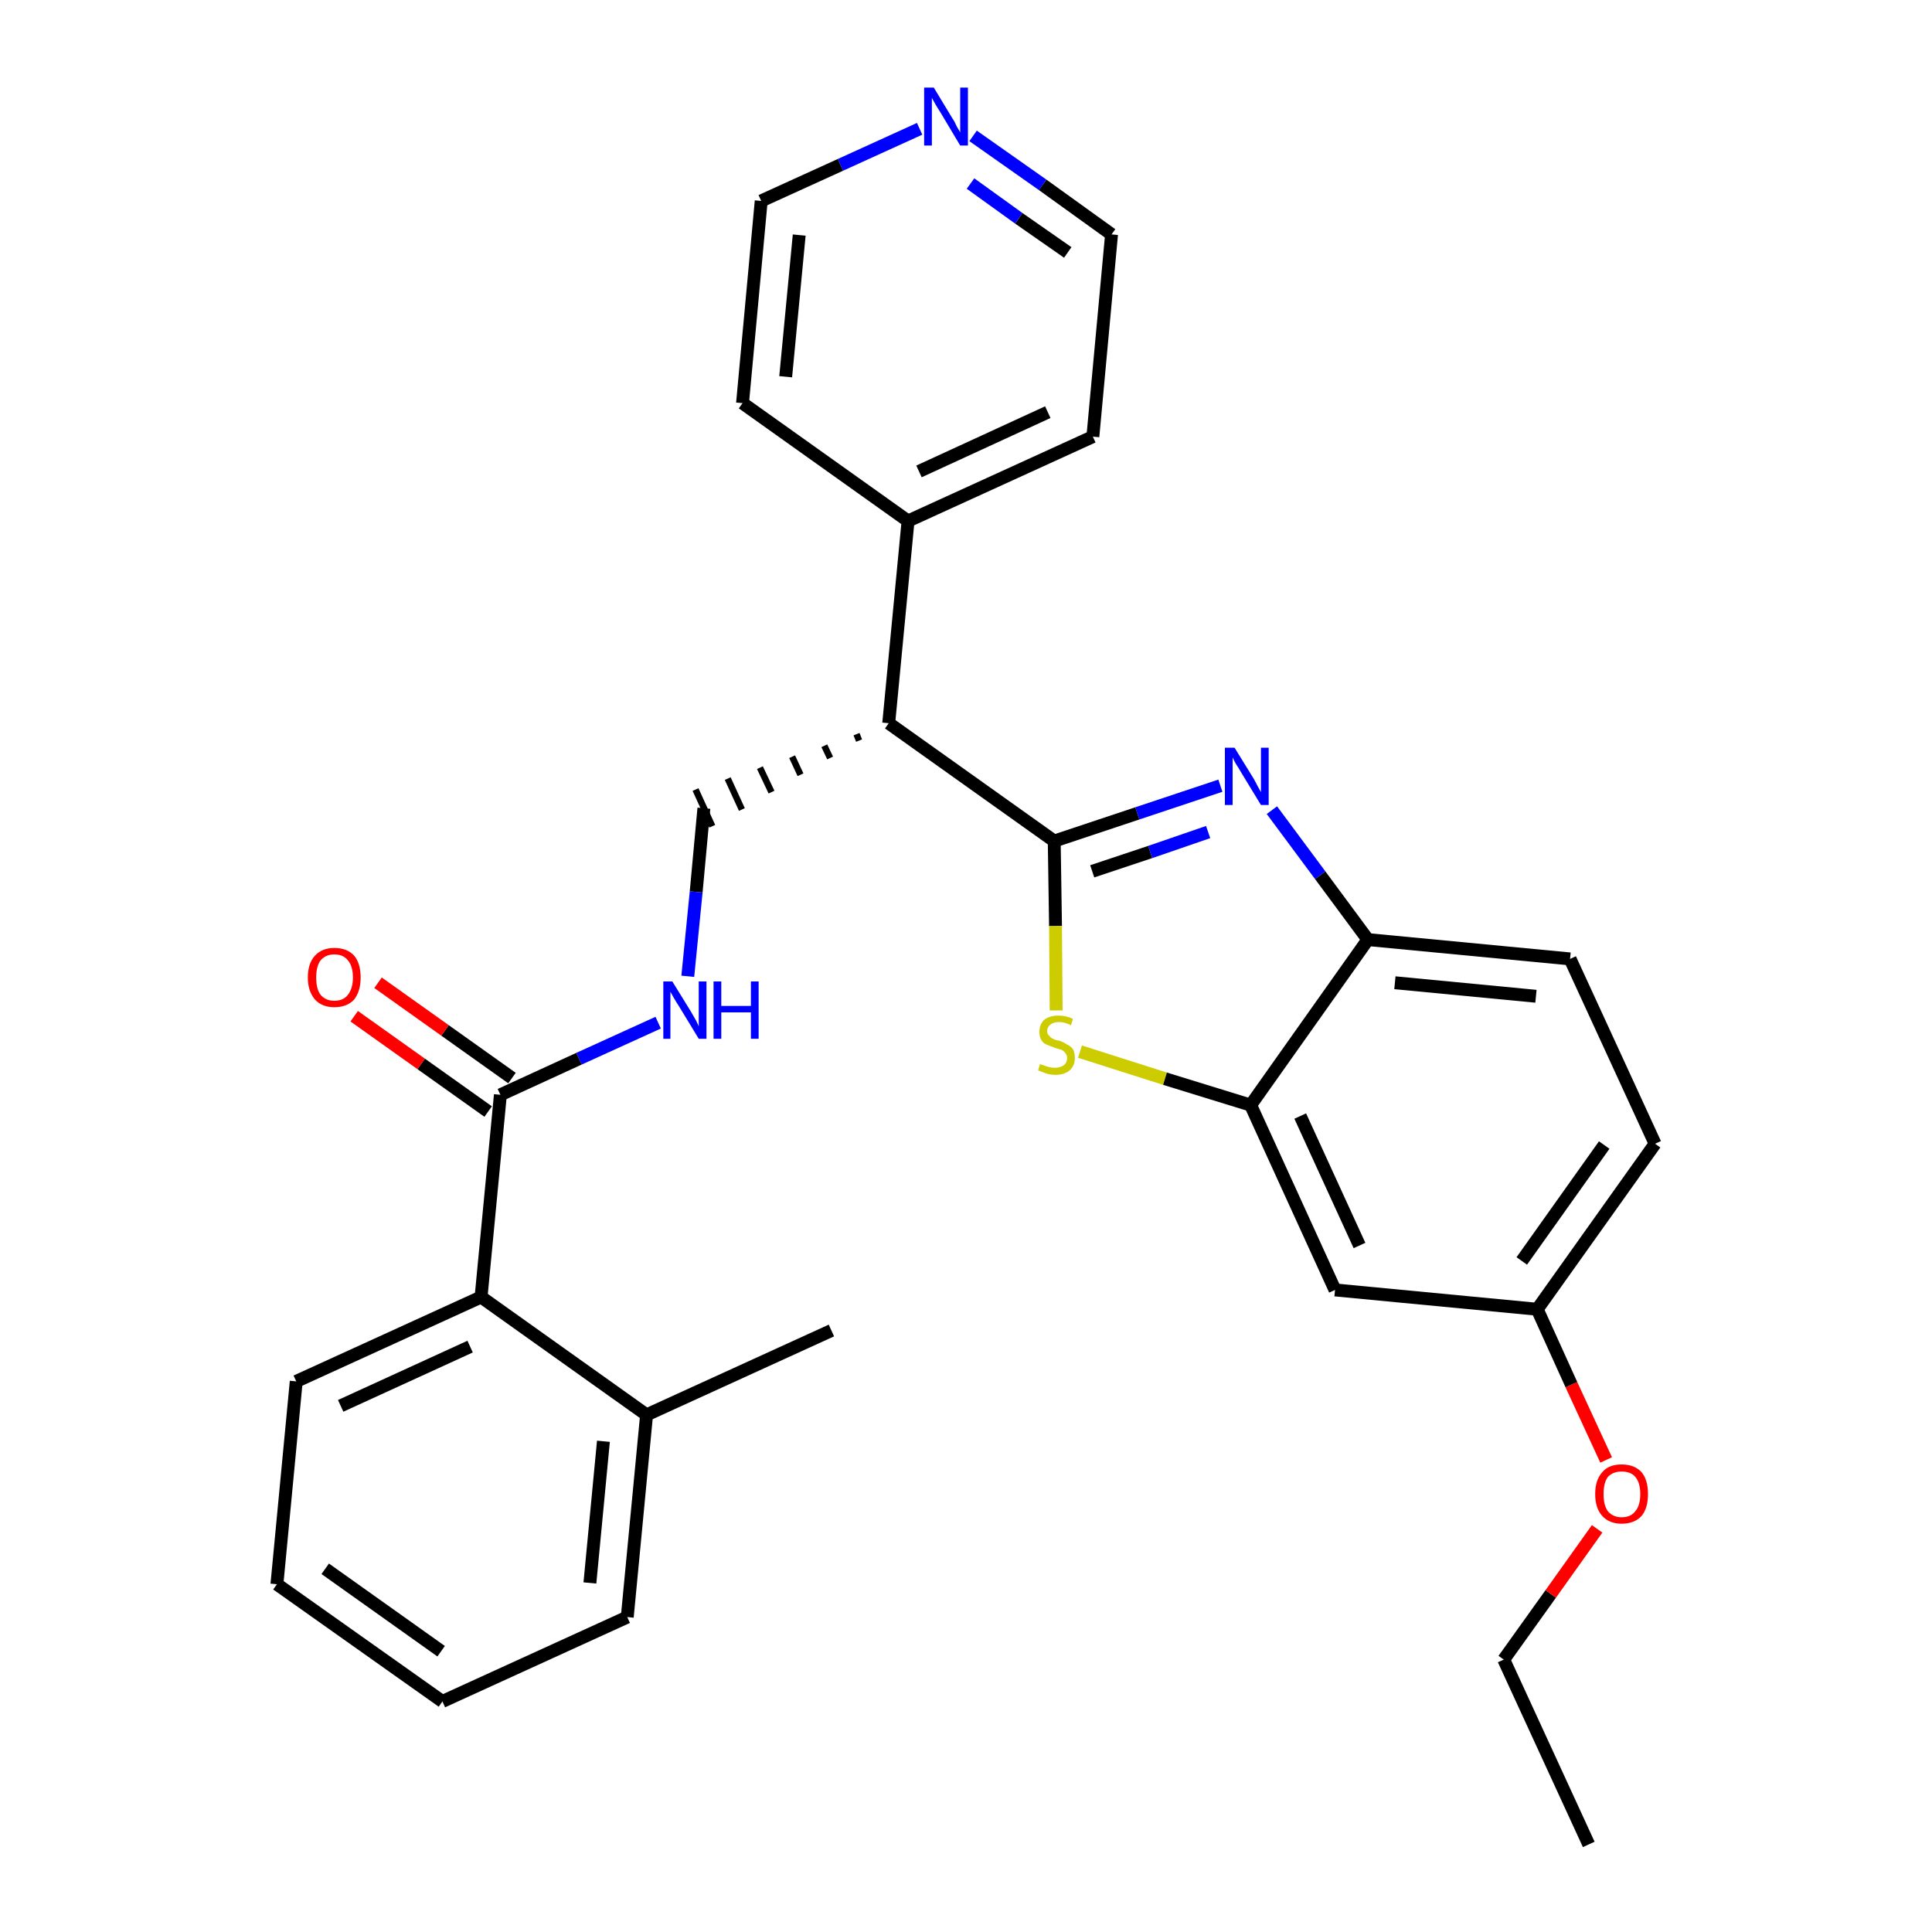 <?xml version='1.0' encoding='iso-8859-1'?>
<svg version='1.1' baseProfile='full'
              xmlns='http://www.w3.org/2000/svg'
                      xmlns:rdkit='http://www.rdkit.org/xml'
                      xmlns:xlink='http://www.w3.org/1999/xlink'
                  xml:space='preserve'
width='300px' height='300px' viewBox='0 0 300 300'>
<!-- END OF HEADER -->
<path class='bond-0 atom-0 atom-1' d='M 246.7,286.4 L 233.5,257.7' style='fill:none;fill-rule:evenodd;stroke:#000000;stroke-width:2.0px;stroke-linecap:butt;stroke-linejoin:miter;stroke-opacity:1' />
<path class='bond-1 atom-1 atom-2' d='M 233.5,257.7 L 240.8,247.5' style='fill:none;fill-rule:evenodd;stroke:#000000;stroke-width:2.0px;stroke-linecap:butt;stroke-linejoin:miter;stroke-opacity:1' />
<path class='bond-1 atom-1 atom-2' d='M 240.8,247.5 L 248.0,237.4' style='fill:none;fill-rule:evenodd;stroke:#FF0000;stroke-width:2.0px;stroke-linecap:butt;stroke-linejoin:miter;stroke-opacity:1' />
<path class='bond-2 atom-2 atom-3' d='M 249.4,226.7 L 244.0,215.0' style='fill:none;fill-rule:evenodd;stroke:#FF0000;stroke-width:2.0px;stroke-linecap:butt;stroke-linejoin:miter;stroke-opacity:1' />
<path class='bond-2 atom-2 atom-3' d='M 244.0,215.0 L 238.7,203.3' style='fill:none;fill-rule:evenodd;stroke:#000000;stroke-width:2.0px;stroke-linecap:butt;stroke-linejoin:miter;stroke-opacity:1' />
<path class='bond-3 atom-3 atom-4' d='M 238.7,203.3 L 257.0,177.6' style='fill:none;fill-rule:evenodd;stroke:#000000;stroke-width:2.0px;stroke-linecap:butt;stroke-linejoin:miter;stroke-opacity:1' />
<path class='bond-3 atom-3 atom-4' d='M 236.3,195.8 L 249.1,177.8' style='fill:none;fill-rule:evenodd;stroke:#000000;stroke-width:2.0px;stroke-linecap:butt;stroke-linejoin:miter;stroke-opacity:1' />
<path class='bond-29 atom-29 atom-3' d='M 207.3,200.3 L 238.7,203.3' style='fill:none;fill-rule:evenodd;stroke:#000000;stroke-width:2.0px;stroke-linecap:butt;stroke-linejoin:miter;stroke-opacity:1' />
<path class='bond-4 atom-4 atom-5' d='M 257.0,177.6 L 243.8,148.9' style='fill:none;fill-rule:evenodd;stroke:#000000;stroke-width:2.0px;stroke-linecap:butt;stroke-linejoin:miter;stroke-opacity:1' />
<path class='bond-5 atom-5 atom-6' d='M 243.8,148.9 L 212.4,145.9' style='fill:none;fill-rule:evenodd;stroke:#000000;stroke-width:2.0px;stroke-linecap:butt;stroke-linejoin:miter;stroke-opacity:1' />
<path class='bond-5 atom-5 atom-6' d='M 238.5,154.7 L 216.6,152.6' style='fill:none;fill-rule:evenodd;stroke:#000000;stroke-width:2.0px;stroke-linecap:butt;stroke-linejoin:miter;stroke-opacity:1' />
<path class='bond-6 atom-6 atom-7' d='M 212.4,145.9 L 205.0,135.9' style='fill:none;fill-rule:evenodd;stroke:#000000;stroke-width:2.0px;stroke-linecap:butt;stroke-linejoin:miter;stroke-opacity:1' />
<path class='bond-6 atom-6 atom-7' d='M 205.0,135.9 L 197.5,125.8' style='fill:none;fill-rule:evenodd;stroke:#0000FF;stroke-width:2.0px;stroke-linecap:butt;stroke-linejoin:miter;stroke-opacity:1' />
<path class='bond-30 atom-28 atom-6' d='M 194.2,171.6 L 212.4,145.9' style='fill:none;fill-rule:evenodd;stroke:#000000;stroke-width:2.0px;stroke-linecap:butt;stroke-linejoin:miter;stroke-opacity:1' />
<path class='bond-7 atom-7 atom-8' d='M 189.5,122.0 L 176.6,126.3' style='fill:none;fill-rule:evenodd;stroke:#0000FF;stroke-width:2.0px;stroke-linecap:butt;stroke-linejoin:miter;stroke-opacity:1' />
<path class='bond-7 atom-7 atom-8' d='M 176.6,126.3 L 163.7,130.6' style='fill:none;fill-rule:evenodd;stroke:#000000;stroke-width:2.0px;stroke-linecap:butt;stroke-linejoin:miter;stroke-opacity:1' />
<path class='bond-7 atom-7 atom-8' d='M 187.6,129.2 L 178.6,132.3' style='fill:none;fill-rule:evenodd;stroke:#0000FF;stroke-width:2.0px;stroke-linecap:butt;stroke-linejoin:miter;stroke-opacity:1' />
<path class='bond-7 atom-7 atom-8' d='M 178.6,132.3 L 169.6,135.3' style='fill:none;fill-rule:evenodd;stroke:#000000;stroke-width:2.0px;stroke-linecap:butt;stroke-linejoin:miter;stroke-opacity:1' />
<path class='bond-8 atom-8 atom-9' d='M 163.7,130.6 L 138.0,112.3' style='fill:none;fill-rule:evenodd;stroke:#000000;stroke-width:2.0px;stroke-linecap:butt;stroke-linejoin:miter;stroke-opacity:1' />
<path class='bond-26 atom-8 atom-27' d='M 163.7,130.6 L 163.9,143.8' style='fill:none;fill-rule:evenodd;stroke:#000000;stroke-width:2.0px;stroke-linecap:butt;stroke-linejoin:miter;stroke-opacity:1' />
<path class='bond-26 atom-8 atom-27' d='M 163.9,143.8 L 164.0,156.9' style='fill:none;fill-rule:evenodd;stroke:#CCCC00;stroke-width:2.0px;stroke-linecap:butt;stroke-linejoin:miter;stroke-opacity:1' />
<path class='bond-9 atom-9 atom-10' d='M 133.0,114.0 L 133.4,115.0' style='fill:none;fill-rule:evenodd;stroke:#000000;stroke-width:1.0px;stroke-linecap:butt;stroke-linejoin:miter;stroke-opacity:1' />
<path class='bond-9 atom-9 atom-10' d='M 128.0,115.8 L 128.9,117.7' style='fill:none;fill-rule:evenodd;stroke:#000000;stroke-width:1.0px;stroke-linecap:butt;stroke-linejoin:miter;stroke-opacity:1' />
<path class='bond-9 atom-9 atom-10' d='M 123.0,117.5 L 124.3,120.3' style='fill:none;fill-rule:evenodd;stroke:#000000;stroke-width:1.0px;stroke-linecap:butt;stroke-linejoin:miter;stroke-opacity:1' />
<path class='bond-9 atom-9 atom-10' d='M 118.0,119.2 L 119.8,123.0' style='fill:none;fill-rule:evenodd;stroke:#000000;stroke-width:1.0px;stroke-linecap:butt;stroke-linejoin:miter;stroke-opacity:1' />
<path class='bond-9 atom-9 atom-10' d='M 113.0,120.9 L 115.2,125.7' style='fill:none;fill-rule:evenodd;stroke:#000000;stroke-width:1.0px;stroke-linecap:butt;stroke-linejoin:miter;stroke-opacity:1' />
<path class='bond-9 atom-9 atom-10' d='M 108.0,122.6 L 110.6,128.3' style='fill:none;fill-rule:evenodd;stroke:#000000;stroke-width:1.0px;stroke-linecap:butt;stroke-linejoin:miter;stroke-opacity:1' />
<path class='bond-20 atom-9 atom-21' d='M 138.0,112.3 L 141.0,80.9' style='fill:none;fill-rule:evenodd;stroke:#000000;stroke-width:2.0px;stroke-linecap:butt;stroke-linejoin:miter;stroke-opacity:1' />
<path class='bond-10 atom-10 atom-11' d='M 109.3,125.5 L 108.1,138.5' style='fill:none;fill-rule:evenodd;stroke:#000000;stroke-width:2.0px;stroke-linecap:butt;stroke-linejoin:miter;stroke-opacity:1' />
<path class='bond-10 atom-10 atom-11' d='M 108.1,138.5 L 106.8,151.6' style='fill:none;fill-rule:evenodd;stroke:#0000FF;stroke-width:2.0px;stroke-linecap:butt;stroke-linejoin:miter;stroke-opacity:1' />
<path class='bond-11 atom-11 atom-12' d='M 102.2,158.8 L 89.9,164.4' style='fill:none;fill-rule:evenodd;stroke:#0000FF;stroke-width:2.0px;stroke-linecap:butt;stroke-linejoin:miter;stroke-opacity:1' />
<path class='bond-11 atom-11 atom-12' d='M 89.9,164.4 L 77.7,170.0' style='fill:none;fill-rule:evenodd;stroke:#000000;stroke-width:2.0px;stroke-linecap:butt;stroke-linejoin:miter;stroke-opacity:1' />
<path class='bond-12 atom-12 atom-13' d='M 79.5,167.4 L 69.1,160.0' style='fill:none;fill-rule:evenodd;stroke:#000000;stroke-width:2.0px;stroke-linecap:butt;stroke-linejoin:miter;stroke-opacity:1' />
<path class='bond-12 atom-12 atom-13' d='M 69.1,160.0 L 58.7,152.6' style='fill:none;fill-rule:evenodd;stroke:#FF0000;stroke-width:2.0px;stroke-linecap:butt;stroke-linejoin:miter;stroke-opacity:1' />
<path class='bond-12 atom-12 atom-13' d='M 75.8,172.6 L 65.4,165.2' style='fill:none;fill-rule:evenodd;stroke:#000000;stroke-width:2.0px;stroke-linecap:butt;stroke-linejoin:miter;stroke-opacity:1' />
<path class='bond-12 atom-12 atom-13' d='M 65.4,165.2 L 55.0,157.8' style='fill:none;fill-rule:evenodd;stroke:#FF0000;stroke-width:2.0px;stroke-linecap:butt;stroke-linejoin:miter;stroke-opacity:1' />
<path class='bond-13 atom-12 atom-14' d='M 77.7,170.0 L 74.7,201.4' style='fill:none;fill-rule:evenodd;stroke:#000000;stroke-width:2.0px;stroke-linecap:butt;stroke-linejoin:miter;stroke-opacity:1' />
<path class='bond-14 atom-14 atom-15' d='M 74.7,201.4 L 46.0,214.5' style='fill:none;fill-rule:evenodd;stroke:#000000;stroke-width:2.0px;stroke-linecap:butt;stroke-linejoin:miter;stroke-opacity:1' />
<path class='bond-14 atom-14 atom-15' d='M 73.0,209.1 L 52.9,218.3' style='fill:none;fill-rule:evenodd;stroke:#000000;stroke-width:2.0px;stroke-linecap:butt;stroke-linejoin:miter;stroke-opacity:1' />
<path class='bond-31 atom-19 atom-14' d='M 100.4,219.7 L 74.7,201.4' style='fill:none;fill-rule:evenodd;stroke:#000000;stroke-width:2.0px;stroke-linecap:butt;stroke-linejoin:miter;stroke-opacity:1' />
<path class='bond-15 atom-15 atom-16' d='M 46.0,214.5 L 43.0,246.0' style='fill:none;fill-rule:evenodd;stroke:#000000;stroke-width:2.0px;stroke-linecap:butt;stroke-linejoin:miter;stroke-opacity:1' />
<path class='bond-16 atom-16 atom-17' d='M 43.0,246.0 L 68.7,264.2' style='fill:none;fill-rule:evenodd;stroke:#000000;stroke-width:2.0px;stroke-linecap:butt;stroke-linejoin:miter;stroke-opacity:1' />
<path class='bond-16 atom-16 atom-17' d='M 50.5,243.6 L 68.5,256.4' style='fill:none;fill-rule:evenodd;stroke:#000000;stroke-width:2.0px;stroke-linecap:butt;stroke-linejoin:miter;stroke-opacity:1' />
<path class='bond-17 atom-17 atom-18' d='M 68.7,264.2 L 97.4,251.1' style='fill:none;fill-rule:evenodd;stroke:#000000;stroke-width:2.0px;stroke-linecap:butt;stroke-linejoin:miter;stroke-opacity:1' />
<path class='bond-18 atom-18 atom-19' d='M 97.4,251.1 L 100.4,219.7' style='fill:none;fill-rule:evenodd;stroke:#000000;stroke-width:2.0px;stroke-linecap:butt;stroke-linejoin:miter;stroke-opacity:1' />
<path class='bond-18 atom-18 atom-19' d='M 91.6,245.8 L 93.7,223.8' style='fill:none;fill-rule:evenodd;stroke:#000000;stroke-width:2.0px;stroke-linecap:butt;stroke-linejoin:miter;stroke-opacity:1' />
<path class='bond-19 atom-19 atom-20' d='M 100.4,219.7 L 129.1,206.6' style='fill:none;fill-rule:evenodd;stroke:#000000;stroke-width:2.0px;stroke-linecap:butt;stroke-linejoin:miter;stroke-opacity:1' />
<path class='bond-21 atom-21 atom-22' d='M 141.0,80.9 L 169.7,67.8' style='fill:none;fill-rule:evenodd;stroke:#000000;stroke-width:2.0px;stroke-linecap:butt;stroke-linejoin:miter;stroke-opacity:1' />
<path class='bond-21 atom-21 atom-22' d='M 142.7,73.2 L 162.7,64.0' style='fill:none;fill-rule:evenodd;stroke:#000000;stroke-width:2.0px;stroke-linecap:butt;stroke-linejoin:miter;stroke-opacity:1' />
<path class='bond-32 atom-26 atom-21' d='M 115.3,62.6 L 141.0,80.9' style='fill:none;fill-rule:evenodd;stroke:#000000;stroke-width:2.0px;stroke-linecap:butt;stroke-linejoin:miter;stroke-opacity:1' />
<path class='bond-22 atom-22 atom-23' d='M 169.7,67.8 L 172.6,36.4' style='fill:none;fill-rule:evenodd;stroke:#000000;stroke-width:2.0px;stroke-linecap:butt;stroke-linejoin:miter;stroke-opacity:1' />
<path class='bond-23 atom-23 atom-24' d='M 172.6,36.4 L 161.9,28.7' style='fill:none;fill-rule:evenodd;stroke:#000000;stroke-width:2.0px;stroke-linecap:butt;stroke-linejoin:miter;stroke-opacity:1' />
<path class='bond-23 atom-23 atom-24' d='M 161.9,28.7 L 151.1,21.1' style='fill:none;fill-rule:evenodd;stroke:#0000FF;stroke-width:2.0px;stroke-linecap:butt;stroke-linejoin:miter;stroke-opacity:1' />
<path class='bond-23 atom-23 atom-24' d='M 165.8,39.2 L 158.2,33.9' style='fill:none;fill-rule:evenodd;stroke:#000000;stroke-width:2.0px;stroke-linecap:butt;stroke-linejoin:miter;stroke-opacity:1' />
<path class='bond-23 atom-23 atom-24' d='M 158.2,33.9 L 150.7,28.5' style='fill:none;fill-rule:evenodd;stroke:#0000FF;stroke-width:2.0px;stroke-linecap:butt;stroke-linejoin:miter;stroke-opacity:1' />
<path class='bond-24 atom-24 atom-25' d='M 142.8,20.0 L 130.5,25.6' style='fill:none;fill-rule:evenodd;stroke:#0000FF;stroke-width:2.0px;stroke-linecap:butt;stroke-linejoin:miter;stroke-opacity:1' />
<path class='bond-24 atom-24 atom-25' d='M 130.5,25.6 L 118.2,31.2' style='fill:none;fill-rule:evenodd;stroke:#000000;stroke-width:2.0px;stroke-linecap:butt;stroke-linejoin:miter;stroke-opacity:1' />
<path class='bond-25 atom-25 atom-26' d='M 118.2,31.2 L 115.3,62.6' style='fill:none;fill-rule:evenodd;stroke:#000000;stroke-width:2.0px;stroke-linecap:butt;stroke-linejoin:miter;stroke-opacity:1' />
<path class='bond-25 atom-25 atom-26' d='M 124.1,36.5 L 122.0,58.5' style='fill:none;fill-rule:evenodd;stroke:#000000;stroke-width:2.0px;stroke-linecap:butt;stroke-linejoin:miter;stroke-opacity:1' />
<path class='bond-27 atom-27 atom-28' d='M 167.7,163.3 L 180.9,167.5' style='fill:none;fill-rule:evenodd;stroke:#CCCC00;stroke-width:2.0px;stroke-linecap:butt;stroke-linejoin:miter;stroke-opacity:1' />
<path class='bond-27 atom-27 atom-28' d='M 180.9,167.5 L 194.2,171.6' style='fill:none;fill-rule:evenodd;stroke:#000000;stroke-width:2.0px;stroke-linecap:butt;stroke-linejoin:miter;stroke-opacity:1' />
<path class='bond-28 atom-28 atom-29' d='M 194.2,171.6 L 207.3,200.3' style='fill:none;fill-rule:evenodd;stroke:#000000;stroke-width:2.0px;stroke-linecap:butt;stroke-linejoin:miter;stroke-opacity:1' />
<path class='bond-28 atom-28 atom-29' d='M 201.9,173.3 L 211.1,193.4' style='fill:none;fill-rule:evenodd;stroke:#000000;stroke-width:2.0px;stroke-linecap:butt;stroke-linejoin:miter;stroke-opacity:1' />
<path  class='atom-2' d='M 247.7 232.0
Q 247.7 229.8, 248.8 228.6
Q 249.8 227.4, 251.8 227.4
Q 253.8 227.4, 254.9 228.6
Q 255.9 229.8, 255.9 232.0
Q 255.9 234.2, 254.9 235.4
Q 253.8 236.6, 251.8 236.6
Q 249.9 236.6, 248.8 235.4
Q 247.7 234.2, 247.7 232.0
M 251.8 235.6
Q 253.2 235.6, 253.9 234.7
Q 254.7 233.8, 254.7 232.0
Q 254.7 230.2, 253.9 229.3
Q 253.2 228.5, 251.8 228.5
Q 250.5 228.5, 249.7 229.3
Q 249.0 230.2, 249.0 232.0
Q 249.0 233.8, 249.7 234.7
Q 250.5 235.6, 251.8 235.6
' fill='#FF0000'/>
<path  class='atom-7' d='M 191.7 116.1
L 194.6 120.8
Q 194.9 121.3, 195.3 122.1
Q 195.8 123.0, 195.8 123.0
L 195.8 116.1
L 197.0 116.1
L 197.0 125.0
L 195.8 125.0
L 192.7 119.9
Q 192.3 119.2, 191.9 118.6
Q 191.5 117.9, 191.4 117.6
L 191.4 125.0
L 190.2 125.0
L 190.2 116.1
L 191.7 116.1
' fill='#0000FF'/>
<path  class='atom-11' d='M 104.4 152.4
L 107.3 157.1
Q 107.6 157.6, 108.1 158.5
Q 108.5 159.3, 108.5 159.4
L 108.5 152.4
L 109.7 152.4
L 109.7 161.3
L 108.5 161.3
L 105.4 156.2
Q 105.0 155.6, 104.6 154.9
Q 104.2 154.2, 104.1 154.0
L 104.1 161.3
L 103.0 161.3
L 103.0 152.4
L 104.4 152.4
' fill='#0000FF'/>
<path  class='atom-11' d='M 110.8 152.4
L 112.0 152.4
L 112.0 156.2
L 116.6 156.2
L 116.6 152.4
L 117.8 152.4
L 117.8 161.3
L 116.6 161.3
L 116.6 157.2
L 112.0 157.2
L 112.0 161.3
L 110.8 161.3
L 110.8 152.4
' fill='#0000FF'/>
<path  class='atom-13' d='M 47.8 151.8
Q 47.8 149.6, 48.9 148.4
Q 50.0 147.2, 51.9 147.2
Q 53.9 147.2, 55.0 148.4
Q 56.0 149.6, 56.0 151.8
Q 56.0 153.9, 55.0 155.2
Q 53.9 156.4, 51.9 156.4
Q 50.0 156.4, 48.9 155.2
Q 47.8 153.9, 47.8 151.8
M 51.9 155.4
Q 53.3 155.4, 54.0 154.5
Q 54.8 153.5, 54.8 151.8
Q 54.8 150.0, 54.0 149.1
Q 53.3 148.2, 51.9 148.2
Q 50.6 148.2, 49.8 149.1
Q 49.1 150.0, 49.1 151.8
Q 49.1 153.6, 49.8 154.5
Q 50.6 155.4, 51.9 155.4
' fill='#FF0000'/>
<path  class='atom-24' d='M 145.0 13.6
L 147.9 18.4
Q 148.2 18.8, 148.6 19.7
Q 149.1 20.5, 149.1 20.6
L 149.1 13.6
L 150.3 13.6
L 150.3 22.6
L 149.1 22.6
L 146.0 17.4
Q 145.6 16.8, 145.2 16.1
Q 144.8 15.4, 144.7 15.2
L 144.7 22.6
L 143.5 22.6
L 143.5 13.6
L 145.0 13.6
' fill='#0000FF'/>
<path  class='atom-27' d='M 161.5 165.2
Q 161.6 165.3, 162.0 165.4
Q 162.5 165.6, 162.9 165.7
Q 163.4 165.8, 163.8 165.8
Q 164.7 165.8, 165.2 165.4
Q 165.7 165.0, 165.7 164.3
Q 165.7 163.8, 165.4 163.5
Q 165.2 163.2, 164.8 163.0
Q 164.4 162.9, 163.8 162.7
Q 163.0 162.4, 162.5 162.2
Q 162.0 162.0, 161.7 161.5
Q 161.4 161.0, 161.4 160.2
Q 161.4 159.1, 162.1 158.4
Q 162.9 157.7, 164.4 157.7
Q 165.5 157.7, 166.6 158.2
L 166.3 159.2
Q 165.3 158.7, 164.5 158.7
Q 163.6 158.7, 163.1 159.1
Q 162.6 159.5, 162.6 160.1
Q 162.6 160.6, 162.9 160.8
Q 163.1 161.1, 163.5 161.3
Q 163.8 161.5, 164.5 161.6
Q 165.3 161.9, 165.7 162.2
Q 166.2 162.4, 166.6 162.9
Q 166.9 163.4, 166.9 164.3
Q 166.9 165.5, 166.1 166.2
Q 165.3 166.9, 163.9 166.9
Q 163.1 166.9, 162.5 166.7
Q 161.9 166.5, 161.2 166.2
L 161.5 165.2
' fill='#CCCC00'/>
</svg>
